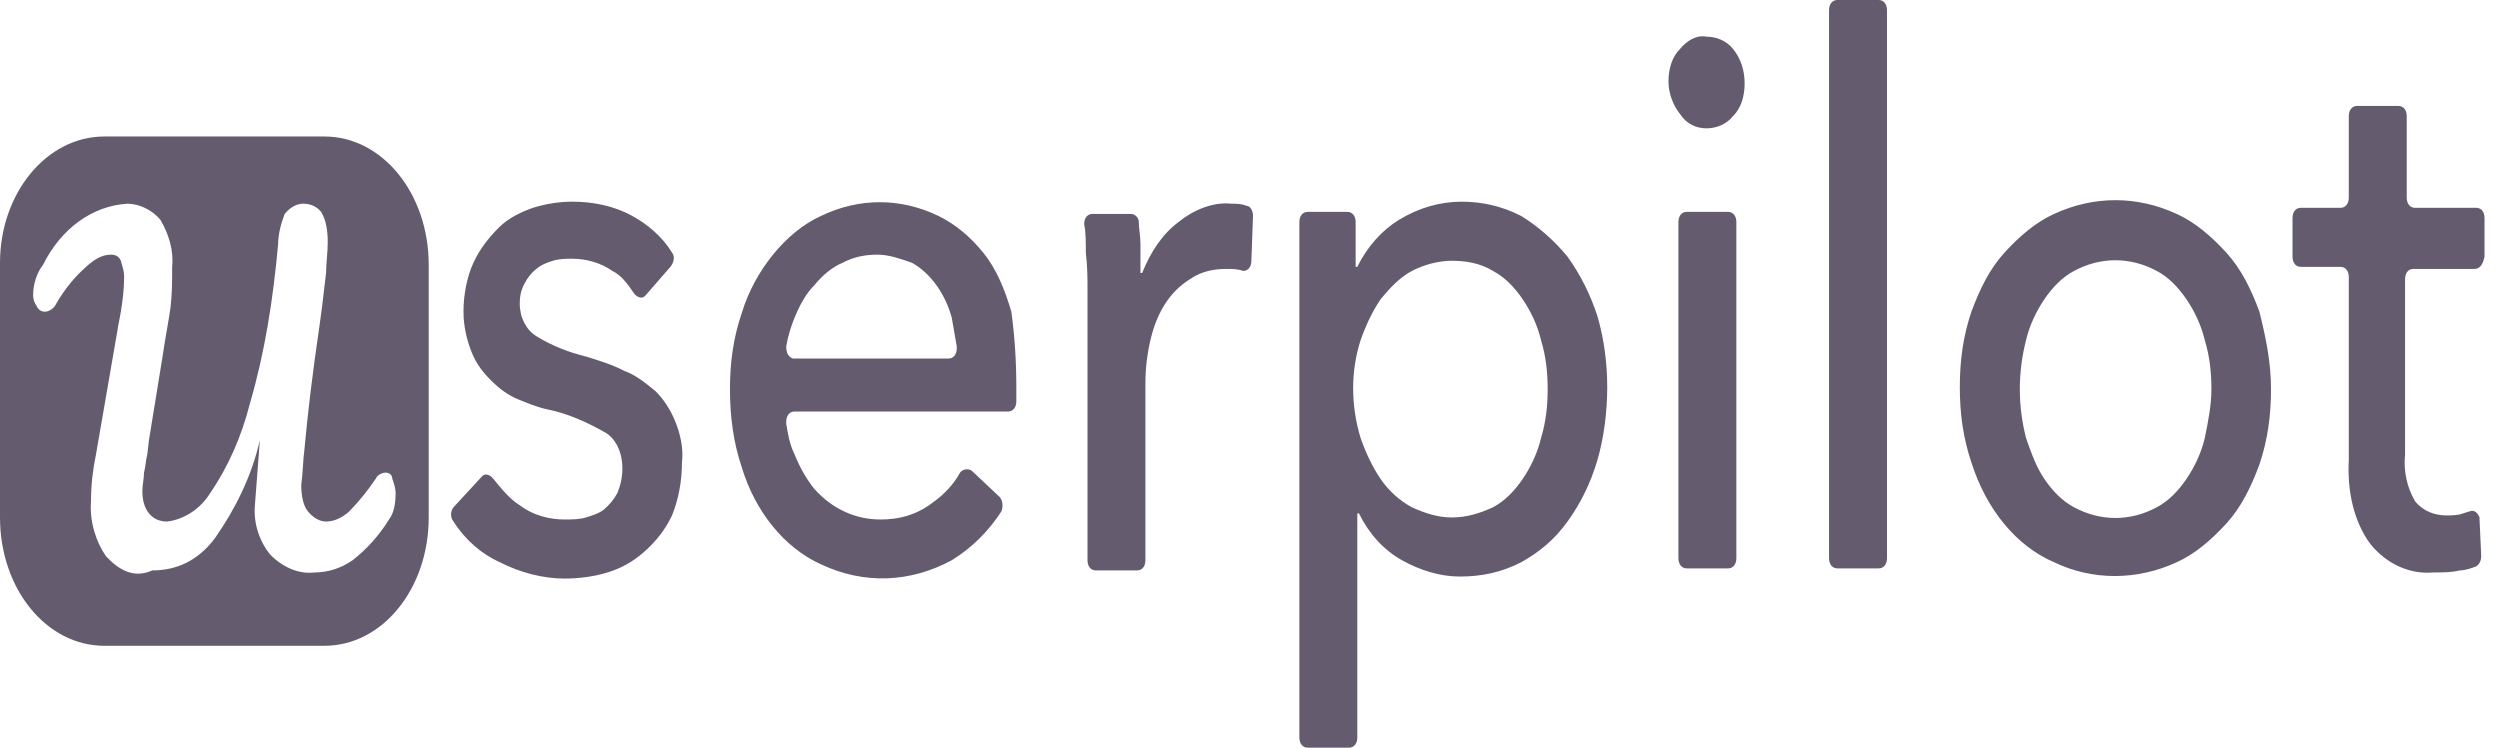 <svg width="107" height="32" viewBox="0 0 107 32" fill="none" xmlns="http://www.w3.org/2000/svg">
<g id="Frame" clip-path="url(#clip0_2_45)">
<path id="Vector" fill-rule="evenodd" clip-rule="evenodd" d="M78.638 24.327H80.409C80.621 24.327 80.763 24.153 80.763 23.891V0.436C80.763 0.174 80.621 0 80.409 0H78.638C78.425 0 78.283 0.174 78.283 0.436V23.891C78.283 24.153 78.425 24.327 78.638 24.327ZM74.67 3.575C74.67 4.098 74.528 4.621 74.174 4.97C73.891 5.319 73.466 5.493 73.041 5.493C72.616 5.493 72.191 5.319 71.907 4.883C71.624 4.534 71.411 4.011 71.411 3.488C71.411 2.965 71.553 2.441 71.907 2.093C72.191 1.744 72.616 1.482 73.041 1.57C73.466 1.57 73.891 1.744 74.174 2.093C74.528 2.529 74.67 3.052 74.67 3.575ZM73.962 24.327H72.191C71.978 24.327 71.836 24.153 71.836 23.891V9.504C71.836 9.243 71.978 9.068 72.191 9.068H73.962C74.174 9.068 74.316 9.243 74.316 9.504V23.891C74.316 24.153 74.174 24.327 73.962 24.327ZM13.886 5.842H4.463C1.984 5.842 0 8.283 0 11.248V22.147C0 25.199 1.984 27.64 4.463 27.64H13.886C16.365 27.64 18.349 25.199 18.349 22.147V11.335C18.349 8.283 16.365 5.842 13.886 5.842ZM3.896 21.45C3.826 22.322 4.109 23.194 4.534 23.804C5.101 24.414 5.738 24.763 6.518 24.414C7.58 24.414 8.501 23.978 9.21 23.019C10.06 21.798 10.768 20.403 11.123 18.834C11.087 19.313 11.052 19.771 11.016 20.229L11.016 20.229C10.981 20.687 10.945 21.145 10.91 21.624C10.839 22.409 11.123 23.194 11.548 23.717C12.044 24.24 12.752 24.589 13.46 24.501C14.027 24.501 14.594 24.327 15.09 23.978C15.657 23.542 16.223 22.932 16.648 22.234C16.861 21.973 16.932 21.537 16.932 21.101C16.932 20.926 16.861 20.665 16.79 20.491C16.79 20.316 16.648 20.229 16.507 20.229C16.365 20.229 16.153 20.316 16.082 20.491C15.727 21.014 15.373 21.45 14.948 21.886C14.665 22.147 14.311 22.322 13.956 22.322C13.673 22.322 13.39 22.147 13.177 21.886C12.965 21.624 12.894 21.188 12.894 20.752C12.929 20.491 12.947 20.229 12.965 19.967C12.982 19.706 13 19.444 13.035 19.183C13.177 17.613 13.39 15.869 13.673 13.951C13.762 13.347 13.823 12.812 13.874 12.367C13.904 12.107 13.93 11.877 13.956 11.684C13.956 11.466 13.974 11.248 13.992 11.03C14.009 10.812 14.027 10.594 14.027 10.376C14.027 9.853 13.956 9.417 13.744 9.068C13.531 8.807 13.248 8.719 12.965 8.719C12.681 8.719 12.398 8.894 12.185 9.155C12.044 9.504 11.902 10.027 11.902 10.463C11.689 12.818 11.335 15.085 10.698 17.264C10.343 18.659 9.777 19.967 8.997 21.101C8.572 21.798 7.864 22.234 7.155 22.322C6.872 22.322 6.589 22.234 6.376 21.973C6.163 21.711 6.093 21.363 6.093 21.014C6.093 20.883 6.11 20.752 6.128 20.621C6.146 20.491 6.163 20.36 6.163 20.229C6.199 20.098 6.217 19.967 6.234 19.837C6.252 19.706 6.27 19.575 6.305 19.444L6.376 18.834L6.943 15.346C7.017 14.842 7.092 14.411 7.156 14.039C7.214 13.702 7.263 13.415 7.297 13.166C7.368 12.556 7.368 12.033 7.368 11.422V11.422C7.439 10.725 7.226 10.027 6.872 9.417C6.518 8.981 5.951 8.719 5.455 8.719C3.967 8.807 2.621 9.766 1.842 11.335C1.559 11.684 1.417 12.207 1.417 12.643C1.417 12.818 1.488 12.992 1.559 13.079C1.629 13.253 1.771 13.341 1.913 13.341C2.125 13.341 2.338 13.166 2.409 12.992C2.763 12.382 3.188 11.858 3.684 11.422C3.967 11.161 4.322 10.899 4.747 10.899C4.959 10.899 5.101 10.986 5.172 11.161C5.186 11.215 5.201 11.266 5.215 11.315L5.215 11.315L5.215 11.315C5.269 11.499 5.313 11.651 5.313 11.858C5.313 12.382 5.243 12.905 5.172 13.341C5.136 13.559 5.101 13.733 5.074 13.864C5.048 13.995 5.03 14.082 5.03 14.125L4.109 19.444C3.967 20.142 3.896 20.752 3.896 21.45ZM27.629 12.643C27.488 12.818 27.275 12.73 27.134 12.556C26.85 12.12 26.567 11.771 26.212 11.597C25.717 11.248 25.079 11.074 24.512 11.074C24.229 11.074 23.945 11.074 23.662 11.161C23.379 11.248 23.166 11.335 22.954 11.51C22.741 11.684 22.599 11.858 22.458 12.12C22.316 12.382 22.245 12.643 22.245 12.992C22.245 13.602 22.529 14.125 22.954 14.387C23.662 14.823 24.371 15.084 25.079 15.259C25.646 15.433 26.212 15.608 26.708 15.869C27.204 16.044 27.629 16.392 28.055 16.741C28.409 17.09 28.692 17.526 28.905 18.049C29.117 18.572 29.259 19.183 29.188 19.793C29.188 20.578 29.046 21.363 28.763 22.06C28.48 22.67 28.055 23.194 27.559 23.629C27.063 24.065 26.567 24.327 26 24.501C25.433 24.676 24.796 24.763 24.158 24.763C23.237 24.763 22.245 24.501 21.395 24.065C20.616 23.717 19.907 23.106 19.411 22.322C19.27 22.147 19.27 21.886 19.411 21.711L20.616 20.403C20.758 20.229 20.97 20.316 21.112 20.491C21.466 20.926 21.82 21.363 22.245 21.624C22.812 22.06 23.52 22.234 24.158 22.234C24.441 22.234 24.796 22.234 25.079 22.147C25.362 22.06 25.646 21.973 25.858 21.798C26.071 21.624 26.283 21.363 26.425 21.101C26.567 20.752 26.638 20.403 26.638 20.055C26.638 19.357 26.354 18.747 25.858 18.485C25.079 18.049 24.3 17.7 23.45 17.526C23.024 17.439 22.599 17.264 22.174 17.09C21.749 16.916 21.395 16.654 21.041 16.305C20.687 15.956 20.403 15.608 20.191 15.084C19.978 14.561 19.837 13.951 19.837 13.341C19.837 12.643 19.978 11.858 20.262 11.248C20.545 10.638 20.899 10.202 21.324 9.766C21.749 9.33 22.316 9.068 22.812 8.894C23.379 8.719 23.945 8.632 24.512 8.632C25.362 8.632 26.283 8.807 27.063 9.243C27.7 9.591 28.338 10.114 28.763 10.812C28.905 10.986 28.834 11.248 28.692 11.422L27.629 12.643ZM43.499 17.177V16.567C43.499 15.433 43.428 14.387 43.286 13.341C43.003 12.382 42.648 11.51 42.082 10.812C41.515 10.114 40.877 9.591 40.169 9.243C38.539 8.458 36.768 8.458 35.139 9.243C34.36 9.591 33.651 10.202 33.084 10.899C32.518 11.597 32.022 12.469 31.738 13.428C31.384 14.474 31.242 15.521 31.242 16.654C31.242 17.787 31.384 18.921 31.738 19.967C32.305 21.886 33.58 23.455 35.139 24.153C36.981 25.024 38.965 24.937 40.736 23.978C41.586 23.455 42.294 22.758 42.861 21.886C42.932 21.711 42.932 21.45 42.79 21.275L41.586 20.142C41.444 20.055 41.231 20.055 41.09 20.229C40.806 20.752 40.381 21.188 39.886 21.537C39.177 22.06 38.469 22.234 37.689 22.234C36.627 22.234 35.635 21.798 34.855 20.926C34.501 20.491 34.218 19.967 34.005 19.444C33.793 19.008 33.722 18.572 33.651 18.136H33.651V18.049C33.651 17.787 33.793 17.613 34.005 17.613H43.144C43.357 17.613 43.499 17.439 43.499 17.177ZM40.948 14.91C40.948 15.172 40.806 15.346 40.594 15.346H34.005H33.934C33.722 15.259 33.651 15.084 33.651 14.823C33.722 14.387 33.864 13.951 34.005 13.602C34.218 13.079 34.501 12.556 34.855 12.207C35.21 11.771 35.635 11.422 36.06 11.248C36.556 10.986 37.052 10.899 37.548 10.899C38.044 10.899 38.539 11.074 39.035 11.248C39.815 11.684 40.452 12.556 40.736 13.602C40.771 13.82 40.806 14.016 40.842 14.213C40.877 14.409 40.913 14.605 40.948 14.823V14.91ZM46.474 10.812C46.474 10.376 46.474 9.94 46.403 9.591C46.403 9.33 46.545 9.155 46.757 9.155H48.387C48.599 9.155 48.741 9.33 48.741 9.504C48.741 9.625 48.756 9.766 48.773 9.916V9.916C48.792 10.089 48.812 10.276 48.812 10.463V11.684H48.883C49.237 10.812 49.733 10.027 50.441 9.504C51.079 8.981 51.929 8.632 52.708 8.719C52.921 8.719 53.133 8.719 53.346 8.807C53.488 8.807 53.629 8.981 53.629 9.242L53.559 11.161C53.559 11.422 53.417 11.597 53.204 11.597C52.992 11.509 52.708 11.509 52.496 11.509C52 11.509 51.433 11.597 50.937 11.945C50.512 12.207 50.158 12.556 49.875 12.992C49.591 13.428 49.379 13.951 49.237 14.561C49.095 15.172 49.024 15.782 49.024 16.392V23.978C49.024 24.24 48.883 24.414 48.67 24.414H46.899C46.687 24.414 46.545 24.24 46.545 23.978V12.381C46.545 11.945 46.545 11.422 46.474 10.812ZM55.967 32H57.738C57.951 32 58.093 31.826 58.093 31.564V21.973H58.163C58.589 22.845 59.226 23.542 60.005 23.978C60.785 24.414 61.635 24.676 62.485 24.676C63.406 24.676 64.256 24.501 65.106 24.065C65.885 23.629 66.523 23.106 67.09 22.322C67.657 21.537 68.082 20.665 68.365 19.706C68.648 18.747 68.79 17.613 68.79 16.567C68.79 15.521 68.648 14.474 68.365 13.515C68.082 12.643 67.657 11.771 67.09 10.986C66.523 10.289 65.815 9.678 65.106 9.243C64.256 8.807 63.406 8.632 62.556 8.632C61.635 8.632 60.714 8.894 59.864 9.417C59.155 9.853 58.518 10.55 58.093 11.422H58.022V9.504C58.022 9.243 57.88 9.068 57.667 9.068H55.967C55.755 9.068 55.613 9.243 55.613 9.504V31.564C55.613 31.826 55.755 32 55.967 32ZM65.956 14.561C66.169 15.259 66.24 15.956 66.24 16.654C66.24 17.352 66.169 18.049 65.956 18.747C65.815 19.357 65.531 19.967 65.177 20.491C64.823 21.014 64.398 21.45 63.902 21.711C63.335 21.973 62.768 22.147 62.131 22.147C61.564 22.147 60.997 21.973 60.43 21.711C59.934 21.45 59.439 21.014 59.084 20.491C58.73 19.967 58.447 19.357 58.234 18.747C57.809 17.352 57.809 15.869 58.234 14.561C58.447 13.951 58.73 13.341 59.084 12.818C59.509 12.294 59.934 11.858 60.43 11.597C60.926 11.335 61.564 11.161 62.131 11.161C62.697 11.161 63.335 11.248 63.902 11.597C64.398 11.858 64.823 12.294 65.177 12.818C65.531 13.341 65.815 13.951 65.956 14.561ZM97.199 16.654C97.199 17.787 97.057 18.834 96.703 19.88C96.349 20.839 95.924 21.711 95.286 22.409C94.648 23.106 93.94 23.717 93.161 24.065C91.46 24.85 89.548 24.85 87.918 24.065C86.289 23.368 85.013 21.798 84.376 19.793C84.022 18.747 83.88 17.7 83.88 16.567C83.88 15.433 84.022 14.387 84.376 13.341C84.73 12.382 85.155 11.51 85.793 10.812C86.43 10.114 87.139 9.504 87.918 9.155C89.618 8.371 91.46 8.371 93.161 9.155C93.94 9.504 94.648 10.114 95.286 10.812C95.924 11.51 96.349 12.382 96.703 13.341C96.986 14.474 97.199 15.521 97.199 16.654ZM94.648 16.654C94.648 15.956 94.578 15.259 94.365 14.561C94.223 13.951 93.94 13.341 93.586 12.818C93.231 12.294 92.806 11.858 92.311 11.597C91.177 10.986 89.902 10.986 88.768 11.597C88.272 11.858 87.847 12.294 87.493 12.818C87.139 13.341 86.856 13.951 86.714 14.561C86.36 15.956 86.36 17.352 86.714 18.747V18.747C86.926 19.357 87.139 19.967 87.493 20.491C87.847 21.014 88.272 21.45 88.768 21.711C89.902 22.322 91.177 22.322 92.311 21.711C92.806 21.45 93.231 21.014 93.586 20.491C93.94 19.967 94.223 19.357 94.365 18.747V18.747C94.507 18.049 94.648 17.352 94.648 16.654ZM103.291 11.509H105.913C106.125 11.509 106.267 11.335 106.338 10.986V9.33C106.338 9.068 106.196 8.894 105.983 8.894H103.362C103.15 8.894 103.008 8.719 103.008 8.458V4.97C103.008 4.708 102.866 4.534 102.654 4.534H100.883C100.67 4.534 100.528 4.708 100.528 4.97V8.458C100.528 8.719 100.387 8.894 100.174 8.894H98.474C98.261 8.894 98.12 9.068 98.12 9.33V10.986C98.12 11.248 98.261 11.422 98.474 11.422H100.174C100.387 11.422 100.528 11.597 100.528 11.858V19.706C100.458 21.014 100.741 22.322 101.449 23.281C102.158 24.153 103.15 24.589 104.142 24.501C104.567 24.501 104.921 24.501 105.275 24.414C105.488 24.414 105.771 24.327 105.983 24.24C106.125 24.153 106.196 23.978 106.196 23.804L106.125 22.234V22.147C106.054 21.973 105.913 21.798 105.7 21.886L105.417 21.973C105.204 22.06 104.921 22.06 104.708 22.06C104.212 22.06 103.716 21.886 103.362 21.45C103.008 20.839 102.866 20.142 102.937 19.444V11.945C102.937 11.684 103.079 11.509 103.291 11.509Z" fill="#655B6E"/>
</g>
<defs>
<clipPath id="clip0_2_45">
<rect width="107" height="32" fill="white"/>
</clipPath>
</defs>
</svg>
